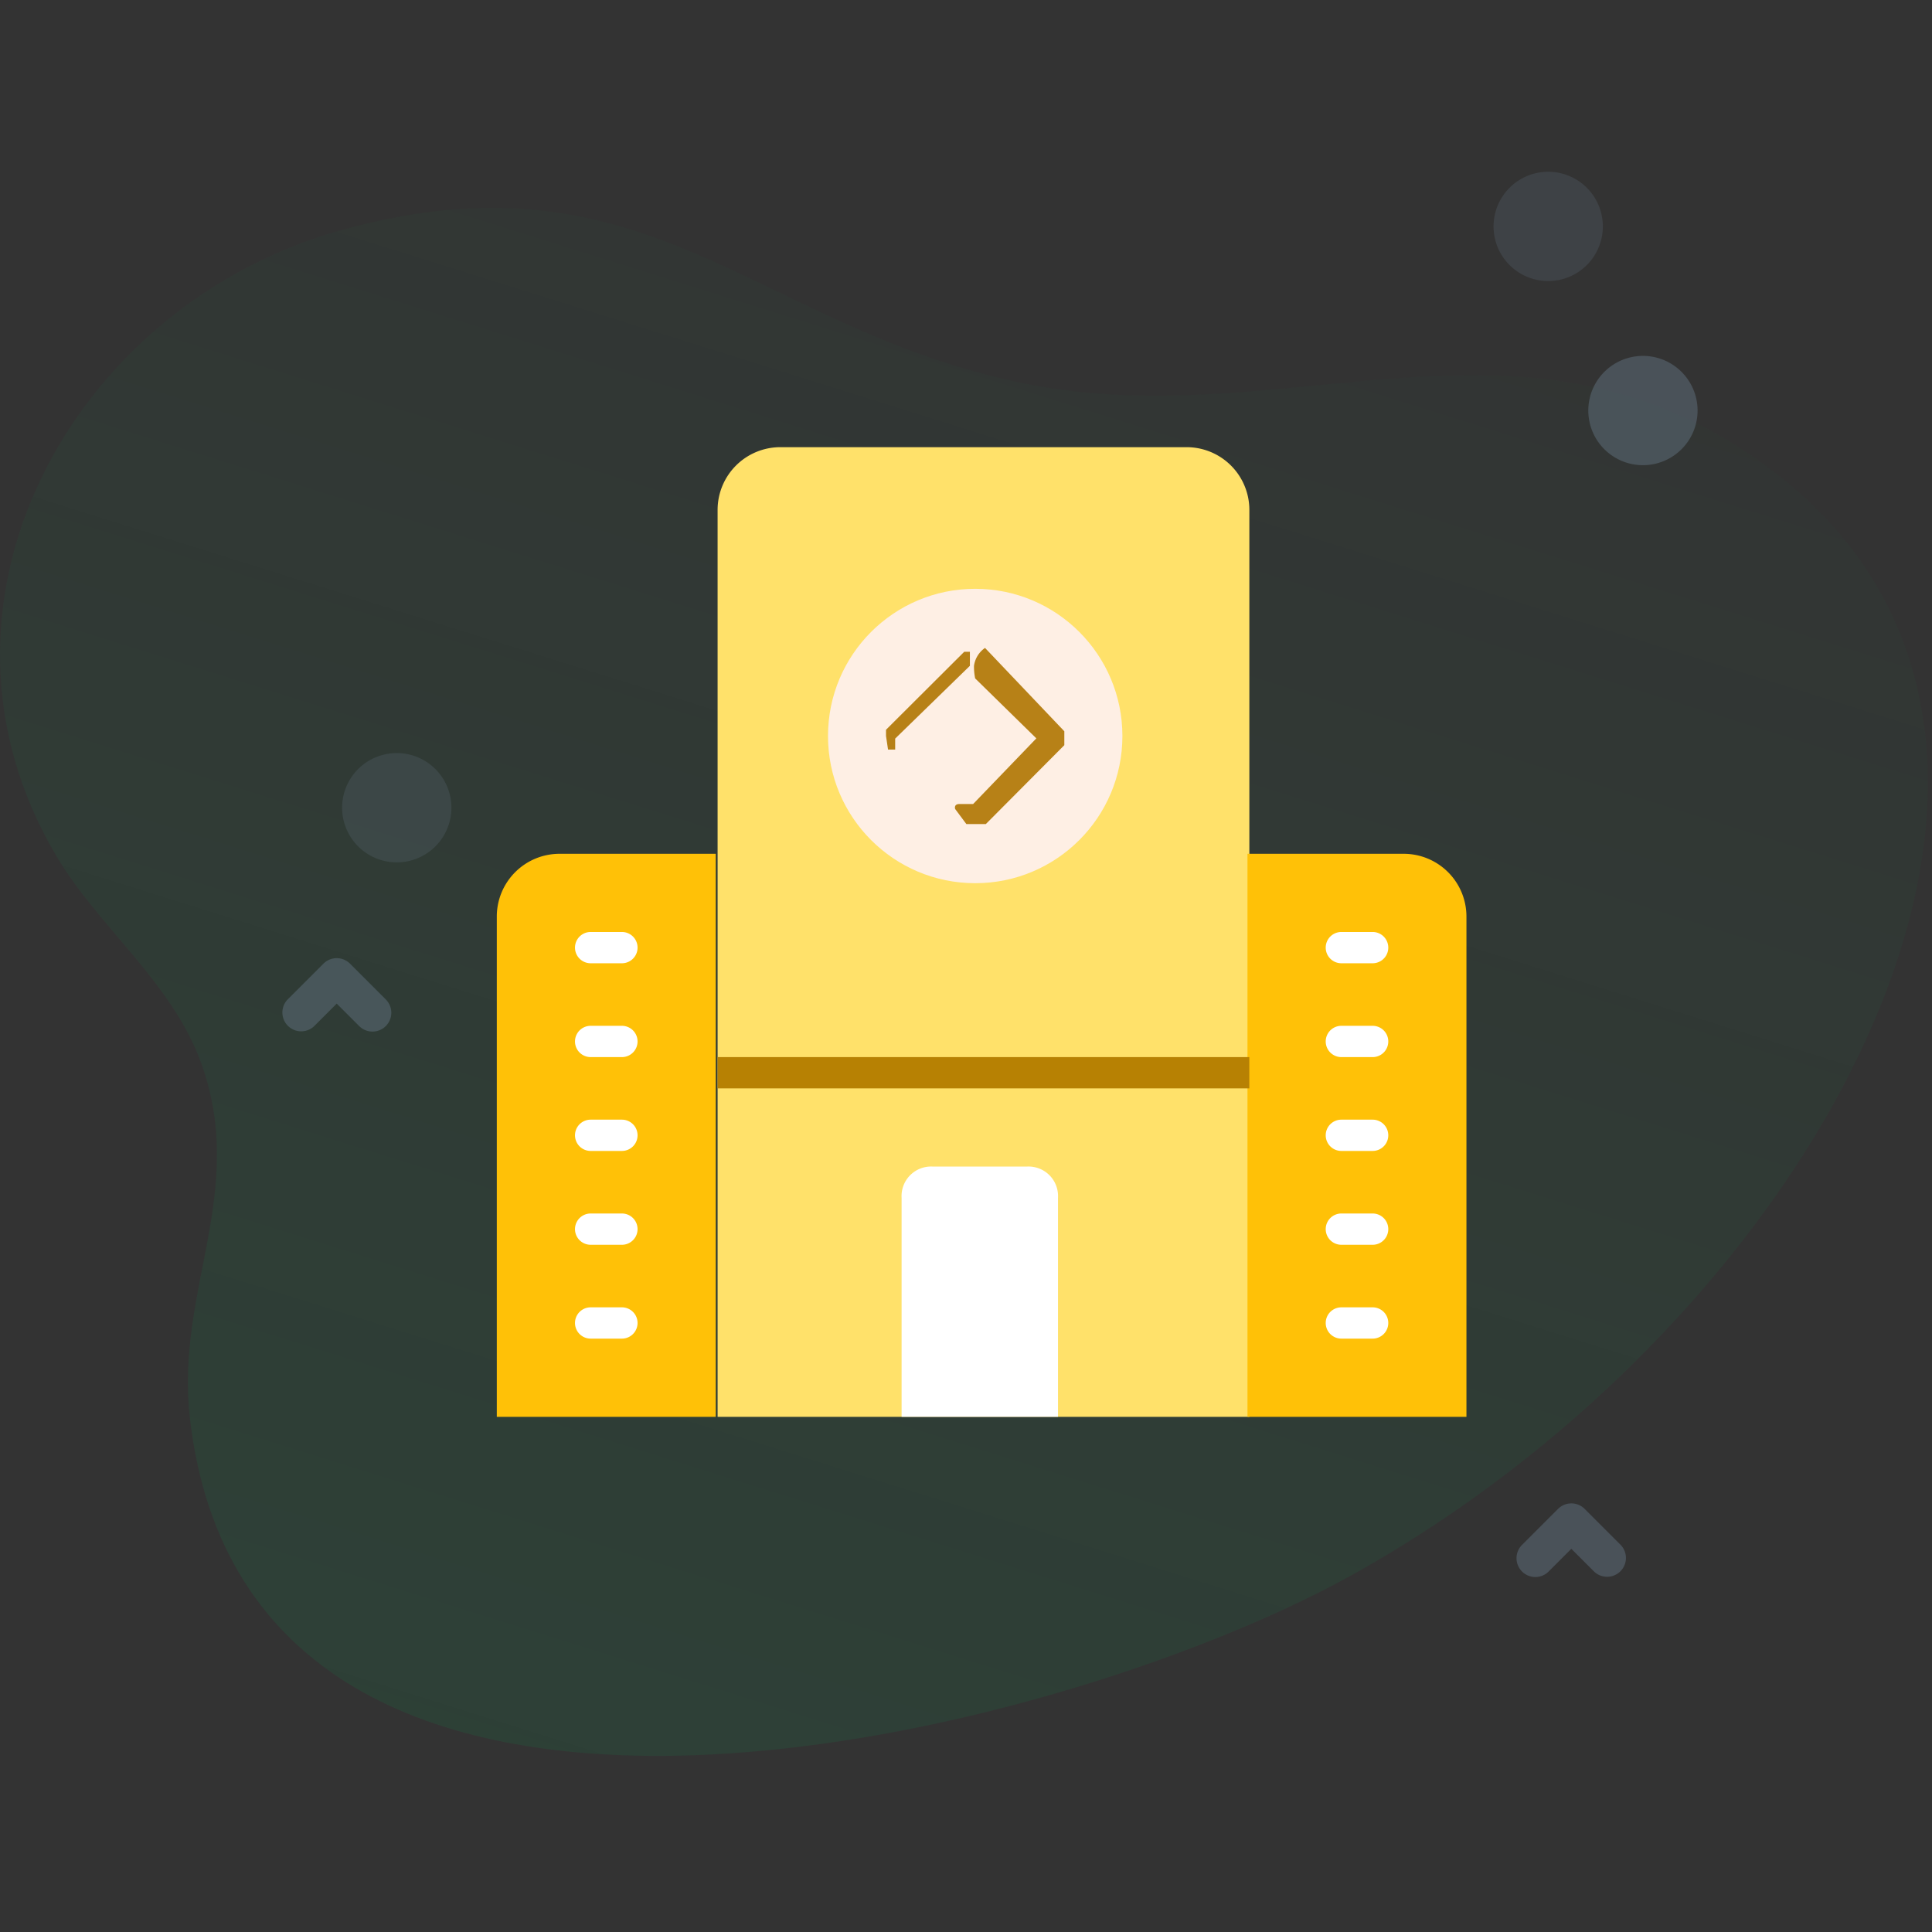 <svg xmlns="http://www.w3.org/2000/svg" xmlns:xlink="http://www.w3.org/1999/xlink" width="105" height="105" viewBox="0 0 105 105">
  <rect x="0" y="0" width="105" height="105" fill="#333333" stroke="none"/>
  <defs>
    <linearGradient id="linear-gradient" x1="0.685" y1="1.178" x2="1.097" y2="0.098" gradientUnits="objectBoundingBox">
      <stop offset="0" stop-color="#00ab55" stop-opacity="0.122"/>
      <stop offset="1" stop-color="#00ab55" stop-opacity="0"/>
    </linearGradient>
  </defs>
  <g id="Group_288" data-name="Group 288" transform="translate(-367 -23)">
    <circle id="BG" cx="52.5" cy="52.5" r="52.5" transform="translate(367 23)" fill="#fff" opacity="0"/>
    <g id="Group_165" data-name="Group 165" transform="translate(367 32.343)">
      <path id="Path" d="M96.482,14.4C83.1,4.112,70.111,12.5,55.628,9.534,41.041,6.547,35.229-3.4,18.614,1.192,3.9,5.259-5.035,21.564,3.056,35.215,5.362,39.1,9.29,42.039,10.9,46.392,13.484,53.413,9.543,58.8,10.312,65.7c3.195,28.67,46.98,17.565,63.091,8.645C98.669,60.36,115.762,29.227,96.482,14.4Z" transform="translate(0 1.952)" fill="url(#linear-gradient)"/>
      <path id="Shape" d="M.867,5.064a2.97,2.97,0,1,1,2.1.868A2.971,2.971,0,0,1,.867,5.064Z" transform="translate(81.176)" fill="#637381" opacity="0.24"/>
      <path id="Shape-2" data-name="Shape" d="M.869,5.064a2.967,2.967,0,1,1,4.2-4.2,2.967,2.967,0,0,1-4.2,4.2Z" transform="translate(86.321 10.005)" fill="#637381" opacity="0.48"/>
      <path id="Shape-3" data-name="Shape" d="M.867,5.064a2.97,2.97,0,1,1,2.1.868A2.971,2.971,0,0,1,.867,5.064Z" transform="translate(18.598 31.593)" fill="#637381" opacity="0.24"/>
      <path id="Path-2" data-name="Path" d="M4.911,3.99a1.02,1.02,0,0,1-.724-.3L2.967,2.47l-1.22,1.22A1.023,1.023,0,0,1,.3,2.244L2.244.3A1.023,1.023,0,0,1,3.691.3L5.635,2.244A1.023,1.023,0,0,1,4.911,3.99Z" transform="translate(15.333 42.731)" fill="#637381" opacity="0.48"/>
      <path id="Path-3" data-name="Path" d="M4.911,3.99a1.02,1.02,0,0,1-.724-.3L2.967,2.47l-1.22,1.22A1.023,1.023,0,1,1,.3,2.244L2.244.3A1.023,1.023,0,0,1,3.691.3L5.635,2.244A1.023,1.023,0,0,1,4.911,3.99Z" transform="translate(82.432 72.362)" fill="#637381" opacity="0.48"/>
      <g id="Group_290" data-name="Group 290" transform="translate(26.5 14.46)">
        <path id="Path_25" data-name="Path 25" d="M3.9,13.5h8.5V44.1H.5V16.9A3.41,3.41,0,0,1,3.9,13.5Z" transform="translate(0 9.099)" fill="#ffc107"/>
        <path id="Path_26" data-name="Path 26" d="M36.4,3.9V53.2H7.5V3.9A3.41,3.41,0,0,1,10.9.5H33A3.41,3.41,0,0,1,36.4,3.9Z" transform="translate(5 0)" fill="#ffe16a"/>
        <path id="Path_27" data-name="Path 27" d="M24.5,13.5H33a3.41,3.41,0,0,1,3.4,3.4V44.1H24.5V13.5Z" transform="translate(16.798 9.099)" fill="#ffc107"/>
        <path id="Path_28" data-name="Path 28" d="M15.2,23.5h5.1A1.606,1.606,0,0,1,22,25.2V37.1H13.5V25.2A1.606,1.606,0,0,1,15.2,23.5Z" transform="translate(9 16.098)" fill="#fff"/>
        <rect id="Rectangle_57" data-name="Rectangle 57" width="28.898" height="1.7" transform="translate(12.5 33.648)" fill="#b78103"/>
        <path id="Path_29" data-name="Path 29" d="M5.55,29.764H3.85a.85.85,0,0,1,0-1.7h1.7a.85.85,0,0,1,0,1.7Zm0,5.1H3.85a.85.85,0,0,1,0-1.7h1.7a.85.85,0,0,1,0,1.7Zm0,5.1H3.85a.85.85,0,0,1,0-1.7h1.7a.85.85,0,0,1,0,1.7Zm0,5.1H3.85a.85.85,0,0,1,0-1.7h1.7a.85.85,0,0,1,0,1.7Zm0,5.1H3.85a.85.85,0,1,1,0-1.7h1.7a.85.85,0,1,1,0,1.7Zm40.8-20.4h-1.7a.85.85,0,1,1,0-1.7h1.7a.85.85,0,1,1,0,1.7Zm0,5.1h-1.7a.85.85,0,1,1,0-1.7h1.7a.85.85,0,1,1,0,1.7Zm0,5.1h-1.7a.85.85,0,0,1,0-1.7h1.7a.85.85,0,1,1,0,1.7Zm0,5.1h-1.7a.85.85,0,0,1,0-1.7h1.7a.85.85,0,1,1,0,1.7Zm0,5.1h-1.7a.85.85,0,1,1,0-1.7h1.7a.85.85,0,1,1,0,1.7Z" transform="translate(1.75 -1.216)" fill="#fff"/>
        <g id="Group_292" data-name="Group 292" transform="translate(-1)">
          <circle id="Ellipse_19" data-name="Ellipse 19" cx="8" cy="8" r="8" transform="translate(19.5 8.197)" fill="#feefe4"/>
          <g id="Group_291" data-name="Group 291" transform="translate(22.654 11.411)">
            <path id="Path_19" data-name="Path 19" d="M20.47,6816.308h-.388l-.11-.741v-.336l4.251-4.239h.308v.763l-4.061,3.956Z" transform="translate(-19.973 -6810.784)" fill="#b78117"/>
            <path id="Path_20" data-name="Path 20" d="M32.763,6812a3.192,3.192,0,0,1-.064-.678,1.414,1.414,0,0,1,.6-.979c.012.011,4.31,4.53,4.31,4.53v.755l-4.265,4.287H32.284l-.608-.817s-.093-.271.234-.271h.742l3.436-3.568Z" transform="translate(-27.919 -6810.344)" fill="#b78117"/>
          </g>
        </g>
      </g>
    </g>
  </g>
</svg>
